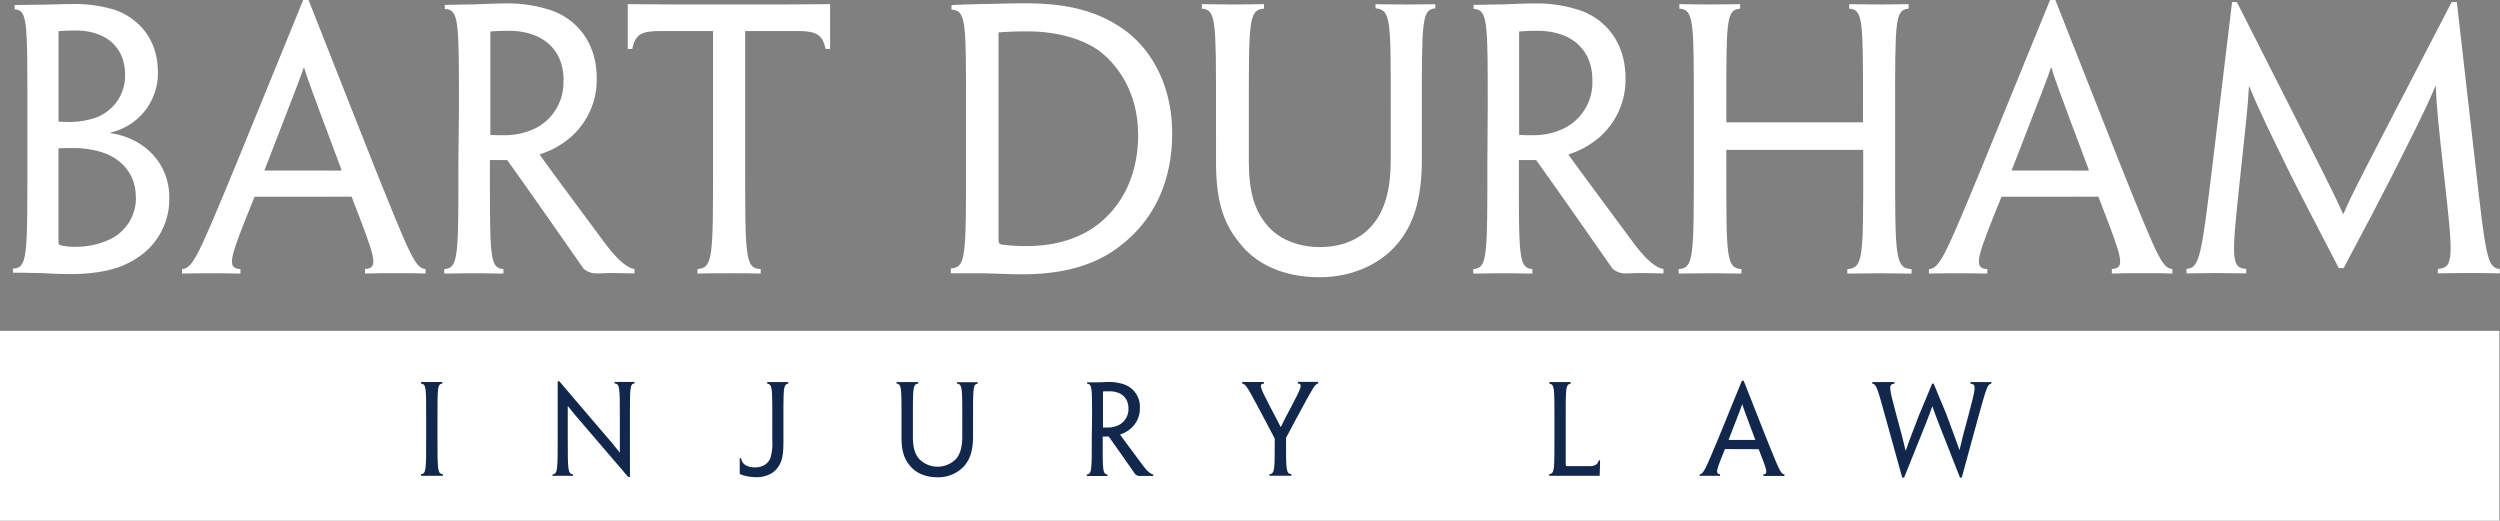 <svg xmlns="http://www.w3.org/2000/svg" viewBox="0 0 608.09 126.64"><rect x="0" y="0" width="608.09" height="126.64" fill="#808080" stroke="none"/><defs><style>.a{fill:#fff;}.b{fill:#11274b;}</style></defs><title>bart_durham_w</title><path class="a" d="M141.14,282a17,17,0,0,1-8.06,14.66c-3.86,2.52-8.9,3.78-16.29,3.78-2.44,0-5-.17-7.39-.26-1.43,0-3.78-.08-6.3-.08v-1c3.52-.16,3.52-2.68,3.52-25.73V260.26c0-21.54,0-24-3.1-24.22V235c1.59,0,4.28-.09,6.13-.09,2.1,0,5.37-.16,8.14-.16a33.45,33.45,0,0,1,9.83,1.34c4.7,1.5,10.75,6,10.75,15.33A14.78,14.78,0,0,1,126.86,266v.17c7.81,1.09,14.28,7,14.28,15.67Zm-10.75-30c0-7.21-5.21-10.81-12-10.81-1.76,0-3.36.08-4.2.17v22c.59,0,1.51.08,2.27.08a19.59,19.59,0,0,0,5.8-.75A10.85,10.85,0,0,0,130.39,252Zm2.6,29.59c0-6-4.2-9.56-8.31-10.81a24,24,0,0,0-7.22-1c-.84,0-2.44,0-3.28.08v22c0,1.26,0,1.43.59,1.59a14.24,14.24,0,0,0,3.78.34,19.17,19.17,0,0,0,7.47-1.51,11.09,11.09,0,0,0,7-10.56Z" transform="translate(-99.96 -233.77)"/><path class="a" d="M161.88,281.63c-6,14.84-7,17.35-3.44,17.6v1.09c-2.1-.08-4.7-.08-7.31-.08-3.19,0-5.37,0-6.89.08v-1.09c2.61-.25,3.78-2.76,13.36-26l16.12-39.48H175l15.62,39.56c9.24,23.05,10.33,25.65,12.85,25.9v1.09c-1.43-.08-3.61-.08-6.72-.08-2.94,0-5.88,0-8,.08v-1.09c3.53-.25,2.44-2.76-3.27-17.6ZM183,275.26V275c-7.55-20.12-8.39-22.46-9.07-24.81h-.08c-.76,2.26-1.68,4.69-9.49,24.81l-.08.25Z" transform="translate(-99.96 -233.77)"/><path class="a" d="M211.59,260.26c0-21.54,0-24.14-3.44-24.31v-1c2.18,0,4-.09,6.63-.09,2.27-.08,5.71-.25,7.9-.25a33.23,33.23,0,0,1,11.59,1.76c4.95,1.76,10.83,6.79,10.83,16.43a18.51,18.51,0,0,1-7.81,15.5,20.7,20.7,0,0,1-6,3v.17c1.85,2.6,3.69,5.11,16,21.71,2.26,3,4.95,5.78,7,6v1.09c-1.76,0-3.53-.08-5.62-.08-1.52,0-2.36.08-3.78.08a4.58,4.58,0,0,1-3-1.17c-5.29-7.55-10.91-15.68-18.56-26.4h-4.2v3.52c0,20.11,0,22.71,3.28,23v1.09c-1.93,0-4.28-.08-7-.08-3,0-5.21.08-7.39.08v-1.09c3.44-.25,3.44-2.85,3.44-25.9Zm25.45-7c0-7.38-5-12-13.44-12-1.59,0-3.53.09-4.37.17v25.14c.93.09,1.94.09,3.28.09a17,17,0,0,0,8.15-1.93A12.48,12.48,0,0,0,237,253.3Z" transform="translate(-99.96 -233.77)"/><path class="a" d="M273.4,241.32H260.63c-4.62,0-6.13.75-6.88,4.36h-1.1v-10.9c6.72.08,14.87.08,21,.08h7.22c6.8,0,14.95,0,21-.08v10.9h-1.1c-.75-3.61-2.43-4.36-6.8-4.36H281.21v32c0,23.14,0,25.73,3.78,25.9v1.09c-2.1-.08-4.79-.08-7.65-.08-3,0-5.87,0-7.72.08v-1.09c3.78-.33,3.78-2.76,3.78-25.9Z" transform="translate(-99.96 -233.77)"/><path class="a" d="M385.08,266.13c0,11.81-4.45,20.95-12.17,27.07-6.13,5-14.11,7.29-24.36,7.29-2.52,0-6.38-.17-9.32-.25h-8v-1.18c3.7-.25,3.7-2.76,3.7-25.73V260.26c0-21.54,0-23.89-3.53-24.14V235c2.18-.08,5.54-.25,8.4-.25,3.11-.08,5.79-.17,9.74-.17,9.49,0,16.29,1.68,22,5.2,8.57,5.11,13.52,15,13.52,26.23Zm-8.31.16c0-8.55-3.78-16-9.74-20.36-4.12-2.85-10.42-4.53-17.13-4.53-2.69,0-4.79.08-7.06.25v50.29c0,1,.25,1.26.93,1.34a43.27,43.27,0,0,0,6,.34c7.14,0,13.52-2,18.14-6,5.54-4.77,8.9-11.9,8.9-21.28Z" transform="translate(-99.96 -233.77)"/><path class="a" d="M395.74,260.26c0-21.54,0-24.14-3.44-24.39v-1.09c2,0,4.62.08,7.73.08,2.94,0,5.46-.08,7.39-.08v1.09c-3.7.25-3.7,2.85-3.7,24.39v12.65c0,7.46,1.35,11.82,4.2,15.34,2.86,3.69,7.81,5.62,13.1,5.62,5.13,0,9.75-1.76,12.77-5.37s4.45-8.55,4.45-15.92V260.26c0-21.54.08-24.14-3.7-24.47v-1c2.1,0,4.62.08,7.31.08,3,0,5.46-.08,7.22-.08v1c-3.27.33-3.27,2.93-3.27,24.47v12.4c0,9.72-2.1,15.93-6.05,20.54s-10.58,8-18.81,8c-8.73,0-15.7-3.1-19.9-8.88-3.7-4.61-5.3-10.31-5.3-18.94Z" transform="translate(-99.96 -233.77)"/><path class="a" d="M461.83,260.26c0-21.54,0-24.14-3.44-24.31v-1c2.18,0,4-.09,6.63-.09,2.27-.08,5.72-.25,7.9-.25a33.13,33.13,0,0,1,11.58,1.76c5,1.76,10.84,6.79,10.84,16.43a18.51,18.51,0,0,1-7.81,15.5,20.7,20.7,0,0,1-6,3v.17c1.84,2.6,3.69,5.11,16,21.71,2.26,3,4.95,5.78,7.05,6v1.09c-1.76,0-3.53-.08-5.62-.08-1.52,0-2.36.08-3.79.08a4.58,4.58,0,0,1-3-1.17c-5.29-7.55-10.92-15.68-18.56-26.4h-4.2v3.52c0,20.11,0,22.71,3.28,23v1.09c-1.93,0-4.28-.08-7-.08-3,0-5.21.08-7.39.08v-1.09c3.44-.25,3.44-2.85,3.44-25.9Zm25.45-7c0-7.38-5-12-13.44-12-1.6,0-3.53.09-4.37.17v25.14c.93.09,1.94.09,3.28.09a16.88,16.88,0,0,0,8.14-1.93,12.47,12.47,0,0,0,6.39-11.4Z" transform="translate(-99.96 -233.77)"/><path class="a" d="M560.92,273.33c0,23.05,0,25.65,4,25.9v1.09c-2,0-4.54-.08-7.47-.08-3.11,0-5.8.08-8.15.08v-1.09c3.86-.25,3.86-2.85,3.86-24.22v-4.78H519.86V275c0,21.37,0,24,3.69,24.22v1.09c-2.1,0-4.62-.08-7.56-.08s-6,.08-7.72.08v-1.09c3.69-.25,3.69-2.85,3.69-25.9V260.26c0-21.54,0-24.14-3.52-24.39v-1.09c1.59,0,4.61.08,7.47.08,3,0,5.46-.08,7.31-.08v1.09c-3.36.25-3.36,2.85-3.36,23.3v4.36h33.25v-4.44c0-20.37,0-23-3.36-23.22v-1.09c1.85,0,4.37.08,7.31.08s5.37-.08,7.14-.08v1.09c-3.28.25-3.28,2.85-3.28,24.39Z" transform="translate(-99.96 -233.77)"/><path class="a" d="M586.79,281.63c-6,14.84-7,17.35-3.45,17.6v1.09c-2.1-.08-4.7-.08-7.3-.08-3.2,0-5.38,0-6.89.08v-1.09c2.6-.25,3.78-2.76,13.35-26l16.12-39.48h1.27l15.61,39.56c9.24,23.05,10.33,25.65,12.85,25.9v1.09c-1.42-.08-3.61-.08-6.71-.08-2.94,0-5.88,0-8,.08v-1.09c3.53-.25,2.43-2.76-3.28-17.6ZM608,275.26V275c-7.56-20.12-8.4-22.46-9.07-24.81h-.09c-.75,2.26-1.68,4.69-9.49,24.81l-.08.25Z" transform="translate(-99.96 -233.77)"/><path class="a" d="M642.88,234.28h1.17c21.92,43.24,23.35,46,25.79,51.46H670c2.27-5.28,3.87-8.22,26.29-51.46h1.26l4.45,39c2.6,23.05,2.94,25.65,6,25.9v1.09c-1.85-.08-4.2-.08-7-.08-3,0-6,0-8.07.08v-1.09c4-.25,3.7-3,1.6-22-1.43-12.74-1.93-17.52-2.1-22.46h-.08c-3,7-5.63,11.9-10.59,21.87-2.77,5.45-6.63,12.83-11.75,22.38h-1.18c-5-9.64-8.9-17.1-11.59-22.46-4.78-9.81-7.56-15.34-10.24-21.88H647c-.25,4.95-.84,10-2.18,22.55-2,19-2.35,21.79,1.51,22v1.09c-2,0-5-.08-7.72-.08-2.94,0-5.13.08-6.81.08v-1.09c3.19-.25,3.61-2.85,6.39-25.9Z" transform="translate(-99.96 -233.77)"/><rect class="a" y="80.48" width="607.94" height="46.16"/><path class="b" d="M206.37,340.12c0,8,0,8.86,1.31,9v.38c-.73,0-1.66,0-2.69,0s-2,0-2.62,0v-.38c1.25-.15,1.25-1,1.25-9v-4.58c0-7.49,0-8.34-1.23-8.45v-.41c.65,0,1.52,0,2.57,0s2,0,2.58,0v.38c-1.17.14-1.17,1-1.17,8.48Z" transform="translate(-99.96 -233.77)"/><path class="b" d="M253.19,349.77h-.44c-5.58-6.5-8.88-10.35-10.92-12.74-1.35-1.55-2.31-2.65-3.77-4.52h0v7.7c0,7.9,0,8.83,1.26,8.92v.38c-.79,0-1.67,0-2.6,0s-1.7,0-2.37,0v-.35c1.26-.12,1.26-1.05,1.26-9V326.5H236c5.7,6.68,9.06,10.65,11.1,13,1.29,1.48,2.2,2.56,3.57,4.31h.06v-8.34c0-7.4,0-8.33-1.29-8.45v-.35c.67,0,1.58,0,2.46,0s1.75,0,2.39,0v.35c-1.11.12-1.11,1.05-1.11,8.54Z" transform="translate(-99.96 -233.77)"/><path class="b" d="M290.52,340.88c0,2.62-.14,4.14-.7,5.42a5.77,5.77,0,0,1-2.1,2.54,7.2,7.2,0,0,1-3.92,1,12,12,0,0,1-2.54-.32,7.57,7.57,0,0,1-1.37-.47v-3.79h.35a2.21,2.21,0,0,0,1.14,1.69,4.45,4.45,0,0,0,2.28.5,4.3,4.3,0,0,0,2.45-.7A3.39,3.39,0,0,0,287.4,345a12.53,12.53,0,0,0,.41-4.14V335.6c0-7.52,0-8.31-1.23-8.51v-.38c.9,0,1.78,0,2.72,0s1.78,0,2.39,0v.38c-1.17.2-1.17,1-1.17,8.48Z" transform="translate(-99.96 -233.77)"/><path class="b" d="M319.24,335.57c0-7.49,0-8.39-1.2-8.48v-.38c.7,0,1.6,0,2.69,0s1.89,0,2.57,0v.38c-1.29.09-1.29,1-1.29,8.48V340c0,2.6.47,4.11,1.46,5.34a6.27,6.27,0,0,0,9,.09c1.08-1.23,1.55-3,1.55-5.54v-4.29c0-7.49,0-8.39-1.29-8.51v-.35c.73,0,1.61,0,2.54,0s1.9,0,2.51,0v.35c-1.14.12-1.14,1-1.14,8.51v4.32c0,3.38-.73,5.54-2.1,7.14a8.49,8.49,0,0,1-6.54,2.8c-3,0-5.46-1.08-6.92-3.09-1.29-1.61-1.84-3.59-1.84-6.59Z" transform="translate(-99.96 -233.77)"/><path class="b" d="M365.59,335.57c0-7.49,0-8.39-1.2-8.45v-.35c.76,0,1.41,0,2.31,0s2-.09,2.75-.09a11.66,11.66,0,0,1,4,.61,5.76,5.76,0,0,1,3.77,5.72,6.43,6.43,0,0,1-2.72,5.39,7.1,7.1,0,0,1-2.07,1.05v.06c.64.9,1.28,1.78,5.58,7.55.78,1.05,1.72,2,2.45,2.1v.38c-.61,0-1.23,0-2,0-.52,0-.82,0-1.31,0a1.59,1.59,0,0,1-1.05-.41c-1.84-2.62-3.8-5.45-6.46-9.18h-1.46v1.22c0,7,0,7.9,1.14,8v.38c-.67,0-1.49,0-2.43,0s-1.81,0-2.57,0v-.38c1.2-.09,1.2-1,1.2-9Zm8.85-2.45c0-2.56-1.72-4.17-4.67-4.17-.56,0-1.23,0-1.52.06v8.75c.32,0,.67,0,1.14,0a6,6,0,0,0,2.83-.67,4.36,4.36,0,0,0,2.22-4Z" transform="translate(-99.96 -233.77)"/><path class="b" d="M412.77,340.27v1c0,6.79,0,7.72,1.31,7.84v.38c-.7,0-1.63,0-2.63,0-1.17,0-2.19,0-2.71,0v-.38c1.28-.12,1.28-1.05,1.28-7.82v-.84l-2.54-4.84c-4.09-7.64-4.44-8.43-5.37-8.54v-.38c.35,0,1.28,0,2.36,0s2.07,0,2.92,0v.38c-1.34.11-.87,1,1.46,5.54,1.26,2.36,2,3.84,2.6,5h.06c.56-1.2,1.32-2.62,2.57-5,2.4-4.55,2.83-5.48,1.55-5.57v-.38c.91,0,1.81,0,2.8,0s1.7,0,2.17,0v.38c-.82.11-1.17.87-5.35,8.57Z" transform="translate(-99.96 -233.77)"/><path class="b" d="M478.05,335.57c0-7.49,0-8.28-1.22-8.48v-.38c.61,0,1.54,0,2.59,0s1.93,0,2.58,0v.38c-1.2.2-1.2,1-1.2,8.48v11.14c0,.35.08.44.41.44h5.23a2.88,2.88,0,0,0,1.66-.33,1.4,1.4,0,0,0,.7-1.07h.35c0,1.37-.06,2.24-.09,3.76-1.6,0-4.06,0-6.31,0-2.77,0-5.28,0-5.95,0v-.41c1.28-.17,1.25-1,1.25-9Z" transform="translate(-99.96 -233.77)"/><path class="b" d="M519.53,343c-2.1,5.16-2.42,6-1.2,6.12v.38c-.73,0-1.63,0-2.54,0-1.11,0-1.87,0-2.39,0v-.38c.9-.09,1.31-1,4.64-9l5.61-13.73h.44l5.43,13.76c3.21,8,3.59,8.92,4.47,9v.38c-.5,0-1.26,0-2.34,0s-2,0-2.77,0v-.38c1.23-.09.85-1-1.14-6.12Zm7.36-2.22v-.09c-2.63-7-2.92-7.81-3.15-8.63h0c-.26.79-.59,1.64-3.3,8.63l0,.09Z" transform="translate(-99.96 -233.77)"/><path class="b" d="M577.13,349.94h-.43c-5.38-13.58-6.17-15.71-6.72-17.37h0c-.56,1.66-1.37,3.82-6.87,17.37h-.46l-4.06-14.63c-2-7.23-2.22-8.11-3.22-8.22v-.38c.65,0,1.46,0,2.51,0s1.87,0,2.87,0v.38c-1.52.11-1.29,1,.38,7.26,1.43,5.19,1.81,6.76,2.33,9h.06c.65-1.92,1.2-3.35,3.33-8.89.82-2,2-4.66,3.07-7.37h.38c1.11,2.68,2.19,5.3,3.07,7.4,2,5.37,2.57,6.91,3.21,8.78h0c.5-2.22,1-4.23,2.28-8.86,1.66-6.33,1.9-7.21.38-7.32v-.38c.93,0,1.72,0,2.77,0s1.64,0,2.31,0v.38c-.93.11-1.2,1-3.19,8.22Z" transform="translate(-99.96 -233.77)"/></svg>